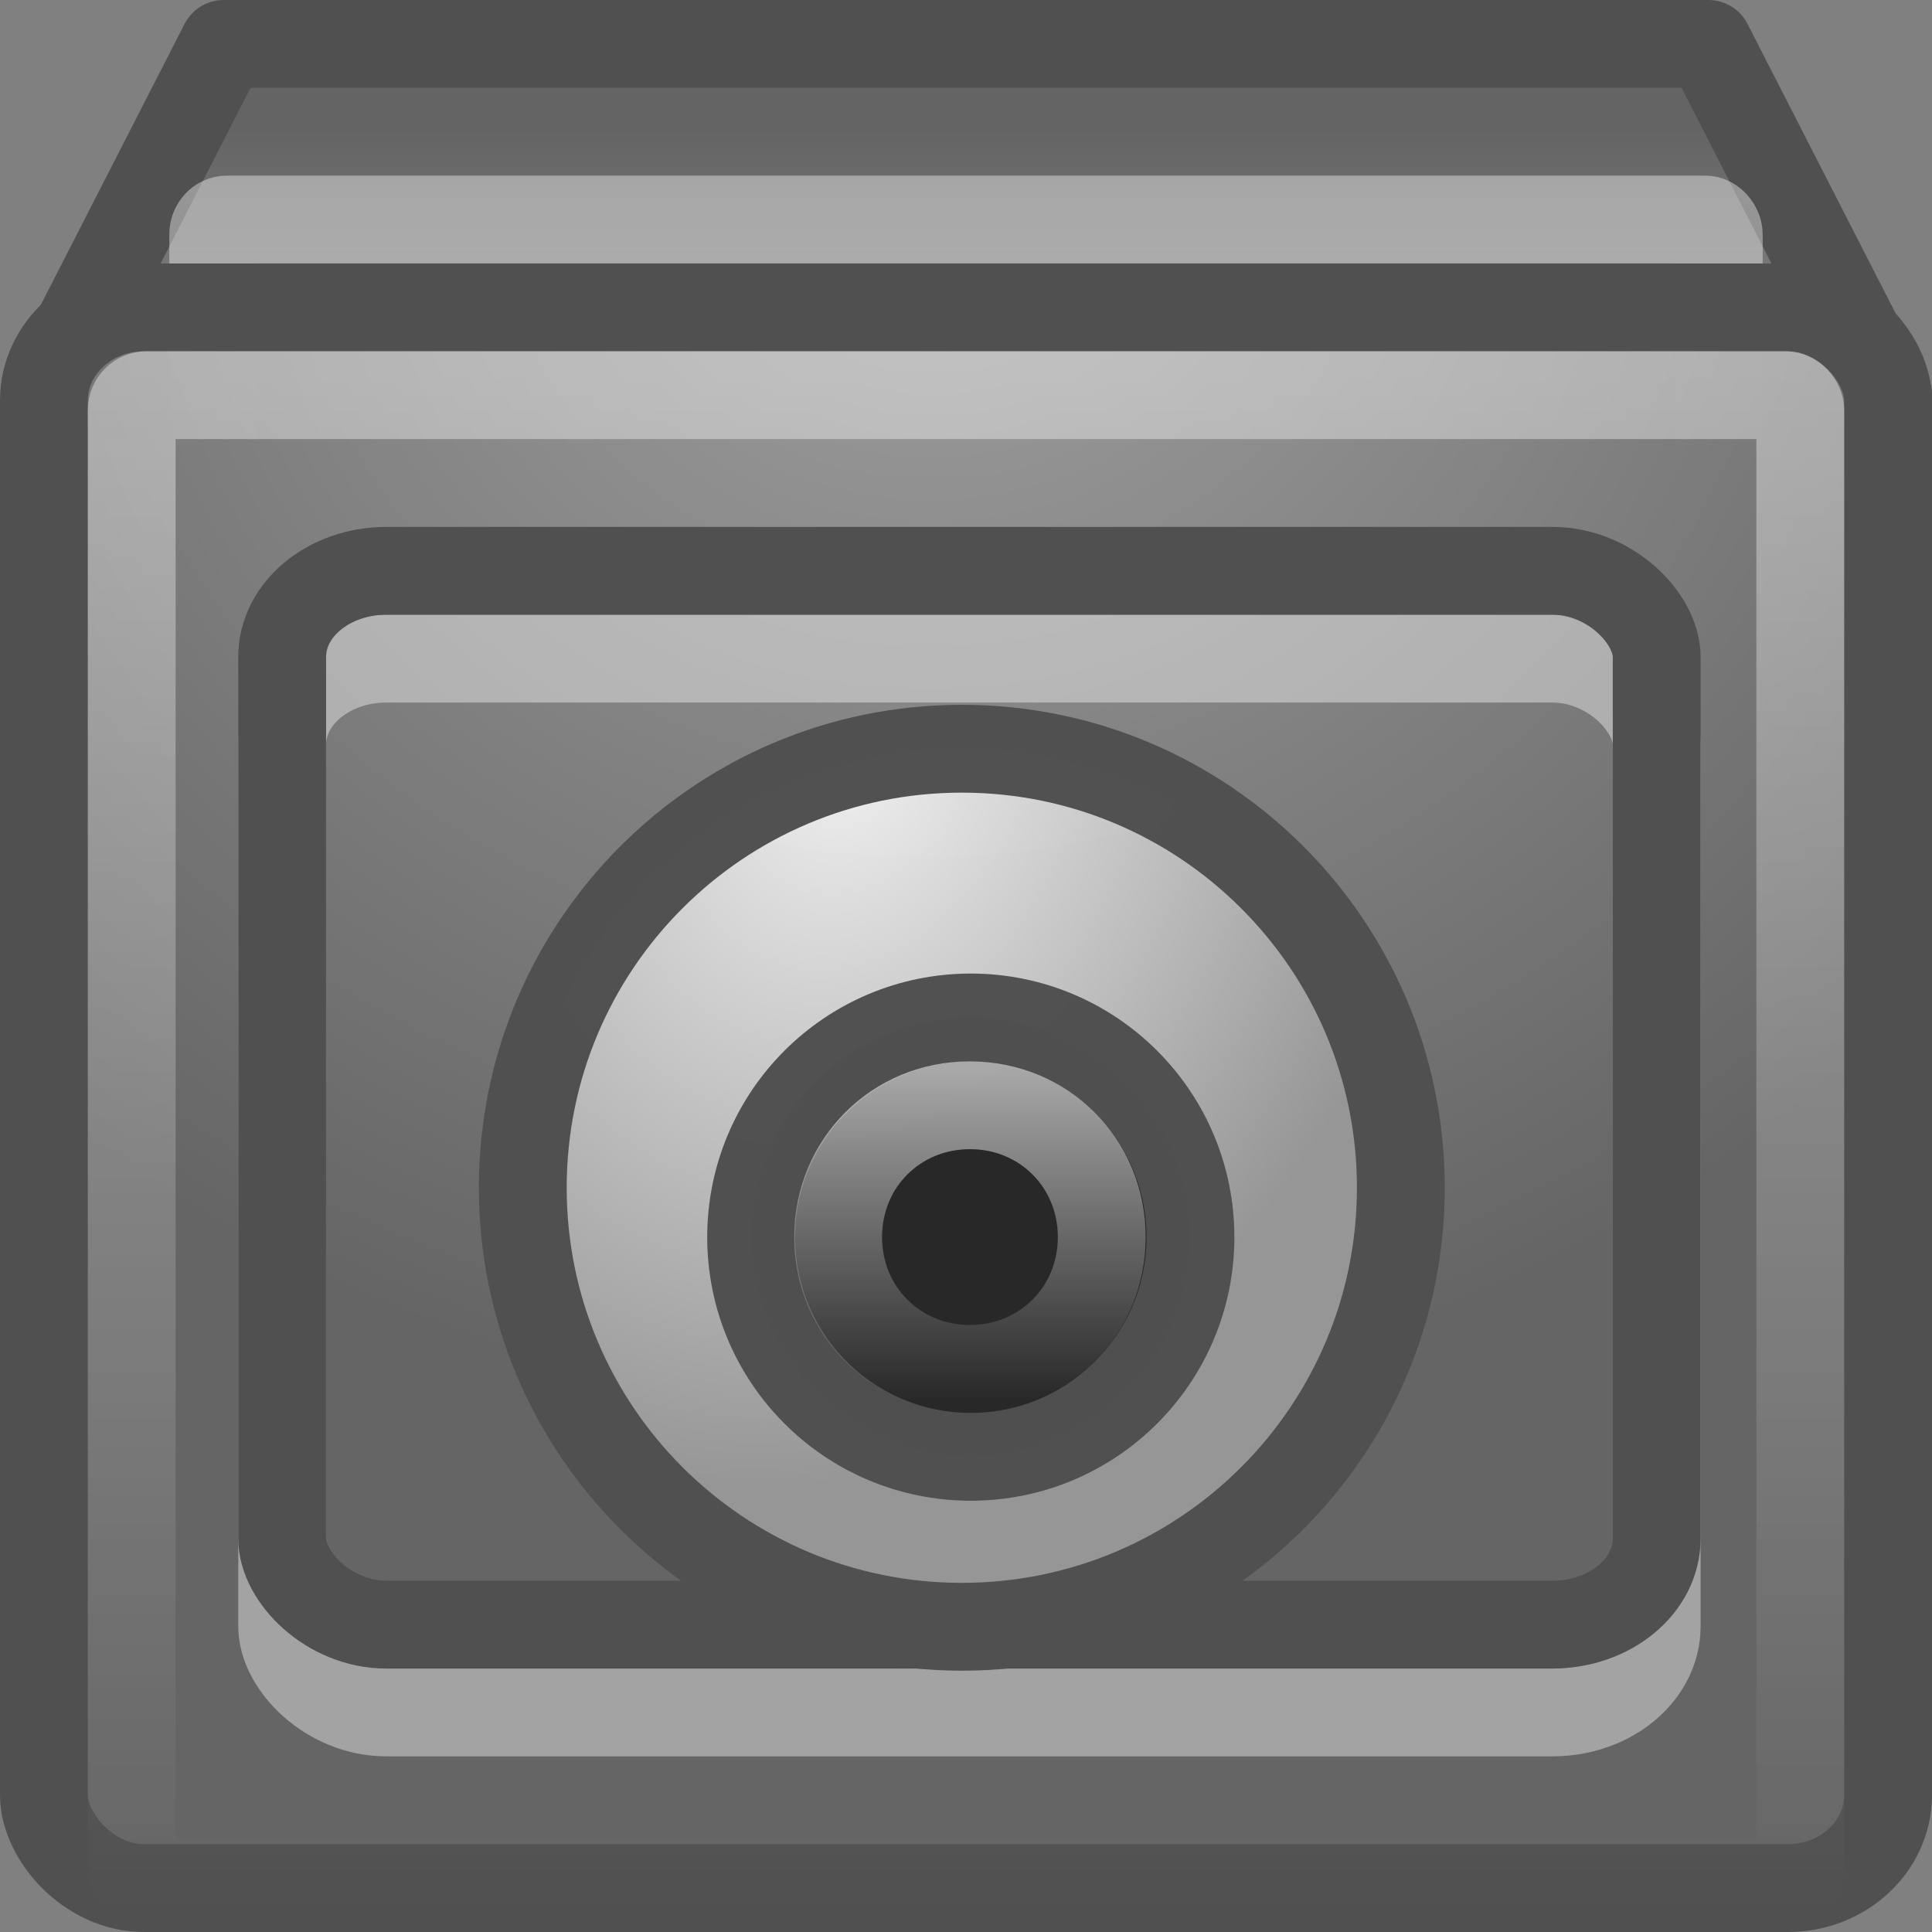 <?xml version="1.0" encoding="UTF-8" standalone="no"?>
<!-- Created with Inkscape (http://www.inkscape.org/) -->

<svg
   xmlns:dc="http://purl.org/dc/elements/1.1/"
   xmlns:cc="http://creativecommons.org/ns#"
   xmlns:rdf="http://www.w3.org/1999/02/22-rdf-syntax-ns#"
   xmlns:svg="http://www.w3.org/2000/svg"
   xmlns="http://www.w3.org/2000/svg"
   xmlns:xlink="http://www.w3.org/1999/xlink"
   xmlns:sodipodi="http://sodipodi.sourceforge.net/DTD/sodipodi-0.dtd"
   xmlns:inkscape="http://www.inkscape.org/namespaces/inkscape"
   width="22"
   height="22"
   id="svg5708"
   version="1.1"
   inkscape:version="0.48.1 r9760"
   sodipodi:docname="deja-dup24.svg">
  <rect width="100%" height="100%" fill="#808080" stroke="none"/>
  <defs
     id="defs5710">
    <linearGradient
       inkscape:collect="always"
       xlink:href="#linearGradient6411"
       id="linearGradient7537"
       gradientUnits="userSpaceOnUse"
       x1="156.088"
       y1="24.324"
       x2="156.088"
       y2="29.866" />
    <linearGradient
       inkscape:collect="always"
       id="linearGradient6411">
      <stop
         style="stop-color:#ffffff;stop-opacity:1;"
         offset="0"
         id="stop6413" />
      <stop
         style="stop-color:#ffffff;stop-opacity:0;"
         offset="1"
         id="stop6415" />
    </linearGradient>
    <radialGradient
       inkscape:collect="always"
       xlink:href="#linearGradient6421"
       id="radialGradient7535"
       gradientUnits="userSpaceOnUse"
       gradientTransform="matrix(-0.562,1.465,-1.159,-0.444,273.746,-186.645)"
       cx="152.009"
       cy="28.006"
       fx="152.009"
       fy="28.006"
       r="3.953" />
    <linearGradient
       inkscape:collect="always"
       id="linearGradient6421">
      <stop
         style="stop-color:#f0f0f0;stop-opacity:1"
         offset="0"
         id="stop6423" />
      <stop
         style="stop-color:#969696;stop-opacity:1"
         offset="1"
         id="stop6425" />
    </linearGradient>
    <linearGradient
       inkscape:collect="always"
       xlink:href="#linearGradient6371"
       id="linearGradient7521"
       gradientUnits="userSpaceOnUse"
       gradientTransform="matrix(0.528,0,0,0.514,-3.125,166.987)"
       x1="157"
       y1="14"
       x2="157"
       y2="48" />
    <linearGradient
       inkscape:collect="always"
       id="linearGradient6371">
      <stop
         style="stop-color:#ffffff;stop-opacity:1;"
         offset="0"
         id="stop6373" />
      <stop
         style="stop-color:#ffffff;stop-opacity:0;"
         offset="1"
         id="stop6375" />
    </linearGradient>
    <radialGradient
       inkscape:collect="always"
       xlink:href="#linearGradient6307"
       id="radialGradient7519"
       gradientUnits="userSpaceOnUse"
       gradientTransform="matrix(-0.549,0.529,-0.56,-0.504,170.607,93.011)"
       cx="157.015"
       cy="8.462"
       fx="157.015"
       fy="8.462"
       r="19.5" />
    <linearGradient
       id="linearGradient6307">
      <stop
         style="stop-color:#a0a0a0;stop-opacity:1;"
         offset="0"
         id="stop6309" />
      <stop
         style="stop-color:#646464;stop-opacity:1;"
         offset="1"
         id="stop6311" />
    </linearGradient>
    <linearGradient
       inkscape:collect="always"
       xlink:href="#linearGradient6371"
       id="linearGradient4051"
       gradientUnits="userSpaceOnUse"
       gradientTransform="matrix(0.476,0,0,0.514,4.996,164.987)"
       x1="157"
       y1="14"
       x2="157"
       y2="48" />
    <linearGradient
       inkscape:collect="always"
       xlink:href="#linearGradient6307"
       id="linearGradient7517"
       gradientUnits="userSpaceOnUse"
       gradientTransform="matrix(0.536,0,0,0.535,-4.524,167.489)"
       x1="157.301"
       y1="16.457"
       x2="157.301"
       y2="7.326" />
    <radialGradient
       inkscape:collect="always"
       xlink:href="#linearGradient7382"
       id="radialGradient7511"
       gradientUnits="userSpaceOnUse"
       gradientTransform="matrix(2.004,0,0,1.4,27.988,-17.4)"
       cx="4.993"
       cy="43.5"
       fx="4.993"
       fy="43.5"
       r="2.5" />
    <linearGradient
       id="linearGradient7382">
      <stop
         id="stop7384"
         style="stop-color:#181818;stop-opacity:1"
         offset="0" />
      <stop
         id="stop7386"
         style="stop-color:#181818;stop-opacity:0"
         offset="1" />
    </linearGradient>
    <radialGradient
       inkscape:collect="always"
       xlink:href="#linearGradient7382"
       id="radialGradient7513"
       gradientUnits="userSpaceOnUse"
       gradientTransform="matrix(2.004,0,0,1.4,-20.012,-104.4)"
       cx="4.993"
       cy="43.5"
       fx="4.993"
       fy="43.5"
       r="2.5" />
    <linearGradient
       inkscape:collect="always"
       xlink:href="#linearGradient7372"
       id="linearGradient7515"
       gradientUnits="userSpaceOnUse"
       x1="25.058"
       y1="47.028"
       x2="25.058"
       y2="39.999" />
    <linearGradient
       id="linearGradient7372">
      <stop
         id="stop7374"
         style="stop-color:#181818;stop-opacity:0"
         offset="0" />
      <stop
         id="stop7376"
         style="stop-color:#181818;stop-opacity:1"
         offset="0.5" />
      <stop
         id="stop7378"
         style="stop-color:#181818;stop-opacity:0"
         offset="1" />
    </linearGradient>
  </defs>
  <sodipodi:namedview
     id="base"
     pagecolor="#ffffff"
     bordercolor="#666666"
     borderopacity="1.0"
     inkscape:pageopacity="0.0"
     inkscape:pageshadow="2"
     inkscape:zoom="29.708331"
     inkscape:cx="11.000038"
     inkscape:cy="10.999998"
     inkscape:document-units="px"
     inkscape:current-layer="layer1"
     showgrid="false"
     fit-margin-top="0"
     fit-margin-left="0"
     fit-margin-right="0"
     fit-margin-bottom="0" />
  <g
     inkscape:label="Capa 1"
     inkscape:groupmode="layer"
     id="layer1"
     transform="translate(-69,-169.934)">
    <path
       style="fill:url(#linearGradient7517);fill-opacity:1;stroke:#505050;stroke-width:1;stroke-linejoin:round;stroke-miterlimit:4;stroke-opacity:1;stroke-dasharray:none;display:inline;enable-background:new"
       inkscape:connector-curvature="0"
       d="m 69.5,174.434 2.047,-4 16.907,0 2.047,4 -21,0"
       id="path7477"
       sodipodi:nodetypes="ccccc" />
    <rect
       ry="0.17"
       rx="0.154"
       y="172.434"
       x="71.428"
       height="16.947"
       width="17.144"
       id="rect4049"
       style="opacity:0.4;color:#000000;fill:none;stroke:url(#linearGradient4051);stroke-width:1;stroke-linecap:round;stroke-linejoin:miter;stroke-miterlimit:4;stroke-opacity:1;stroke-dasharray:none;stroke-dashoffset:0;marker:none;visibility:visible;display:inline;overflow:visible;enable-background:accumulate" />
    <rect
       style="opacity:0.99;color:#000000;fill:url(#radialGradient7519);fill-opacity:1;stroke:#505050;stroke-width:1;stroke-linecap:round;stroke-linejoin:miter;stroke-miterlimit:4;stroke-opacity:1;stroke-dasharray:none;stroke-dashoffset:0;marker:none;visibility:visible;display:inline;overflow:visible;enable-background:accumulate"
       id="rect7479"
       width="21"
       height="18"
       x="69.5"
       y="173.434"
       rx="1.14"
       ry="1.061" />
    <rect
       ry="0.981"
       rx="1.188"
       y="177.434"
       x="72.213"
       height="12"
       width="15.652"
       id="rect7483"
       style="opacity:0.4;color:#000000;fill:none;stroke:#ffffff;stroke-width:1;stroke-linecap:round;stroke-linejoin:miter;stroke-miterlimit:4;stroke-opacity:1;stroke-dasharray:none;stroke-dashoffset:0;marker:none;visibility:visible;display:inline;overflow:visible;enable-background:accumulate" />
    <rect
       style="color:#000000;fill:none;stroke:#505050;stroke-width:1;stroke-linecap:round;stroke-linejoin:miter;stroke-miterlimit:4;stroke-opacity:1;stroke-dasharray:none;stroke-dashoffset:0;marker:none;visibility:visible;display:inline;overflow:visible;enable-background:accumulate"
       id="rect7485"
       width="15.652"
       height="12"
       x="72.213"
       y="176.434"
       rx="1.188"
       ry="0.981" />
    <rect
       style="opacity:0.4;color:#000000;fill:none;stroke:url(#linearGradient7521);stroke-width:1;stroke-linecap:round;stroke-linejoin:miter;stroke-miterlimit:4;stroke-opacity:1;stroke-dasharray:none;stroke-dashoffset:0;marker:none;visibility:visible;display:inline;overflow:visible;enable-background:accumulate"
       id="rect7487"
       width="19"
       height="16.947"
       x="70.5"
       y="174.434"
       rx="0.17"
       ry="0.17" />
    <path
       transform="matrix(1.391,0,0,1.391,-138.13,145.685)"
       d="m 160.375,27.156 c 0,1.985 -1.609,3.594 -3.594,3.594 -1.985,0 -3.594,-1.609 -3.594,-3.594 0,-1.985 1.609,-3.594 3.594,-3.594 1.985,0 3.594,1.609 3.594,3.594 z"
       sodipodi:ry="3.5937495"
       sodipodi:rx="3.5937495"
       sodipodi:cy="27.156265"
       sodipodi:cx="156.78122"
       id="path7529"
       style="opacity:0.99;color:#000000;fill:url(#radialGradient7535);fill-opacity:1;stroke:#505050;stroke-width:0.719;stroke-linecap:round;stroke-linejoin:round;stroke-miterlimit:4;stroke-opacity:1;stroke-dasharray:none;stroke-dashoffset:0;marker:none;visibility:visible;display:inline;overflow:visible;enable-background:accumulate"
       sodipodi:type="arc" />
    <path
       sodipodi:type="arc"
       style="opacity:0.99;color:#000000;fill:#282828;fill-opacity:1;stroke:#505050;stroke-width:1.437;stroke-miterlimit:4;stroke-opacity:1;stroke-dasharray:none;marker:none;visibility:visible;display:inline;overflow:visible;enable-background:accumulate"
       id="path7531"
       sodipodi:cx="156.78122"
       sodipodi:cy="27.156265"
       sodipodi:rx="3.5937495"
       sodipodi:ry="3.5937495"
       d="m 160.375,27.156 c 0,1.985 -1.609,3.594 -3.594,3.594 -1.985,0 -3.594,-1.609 -3.594,-3.594 0,-1.985 1.609,-3.594 3.594,-3.594 1.985,0 3.594,1.609 3.594,3.594 z"
       transform="matrix(0.696,0,0,0.696,-29.065,165.121)" />
    <path
       transform="matrix(0.686,0,0,0.686,-27.507,165.391)"
       d="m 156.781,24.969 c -1.227,0 -2.188,0.96 -2.188,2.188 0,1.227 0.96,2.188 2.188,2.188 1.227,0 2.188,-0.96 2.188,-2.188 0,-1.227 -0.96,-2.188 -2.188,-2.188 z"
       id="path7533"
       style="opacity:0.6;color:#000000;fill:none;stroke:url(#linearGradient7537);stroke-width:1.458;stroke-miterlimit:4;stroke-opacity:1;stroke-dasharray:none;marker:none;visibility:visible;display:inline;overflow:visible;enable-background:accumulate"
       inkscape:original="M 156.78125 23.5625 C 154.79648 23.5625 153.1875 25.171477 153.1875 27.15625 C 153.1875 29.141023 154.79648 30.75 156.78125 30.75 C 158.76602 30.75 160.375 29.141023 160.375 27.15625 C 160.375 25.171477 158.76602 23.5625 156.78125 23.5625 z "
       inkscape:radius="-1.4015085"
       sodipodi:type="inkscape:offset" />
  </g>
</svg>
